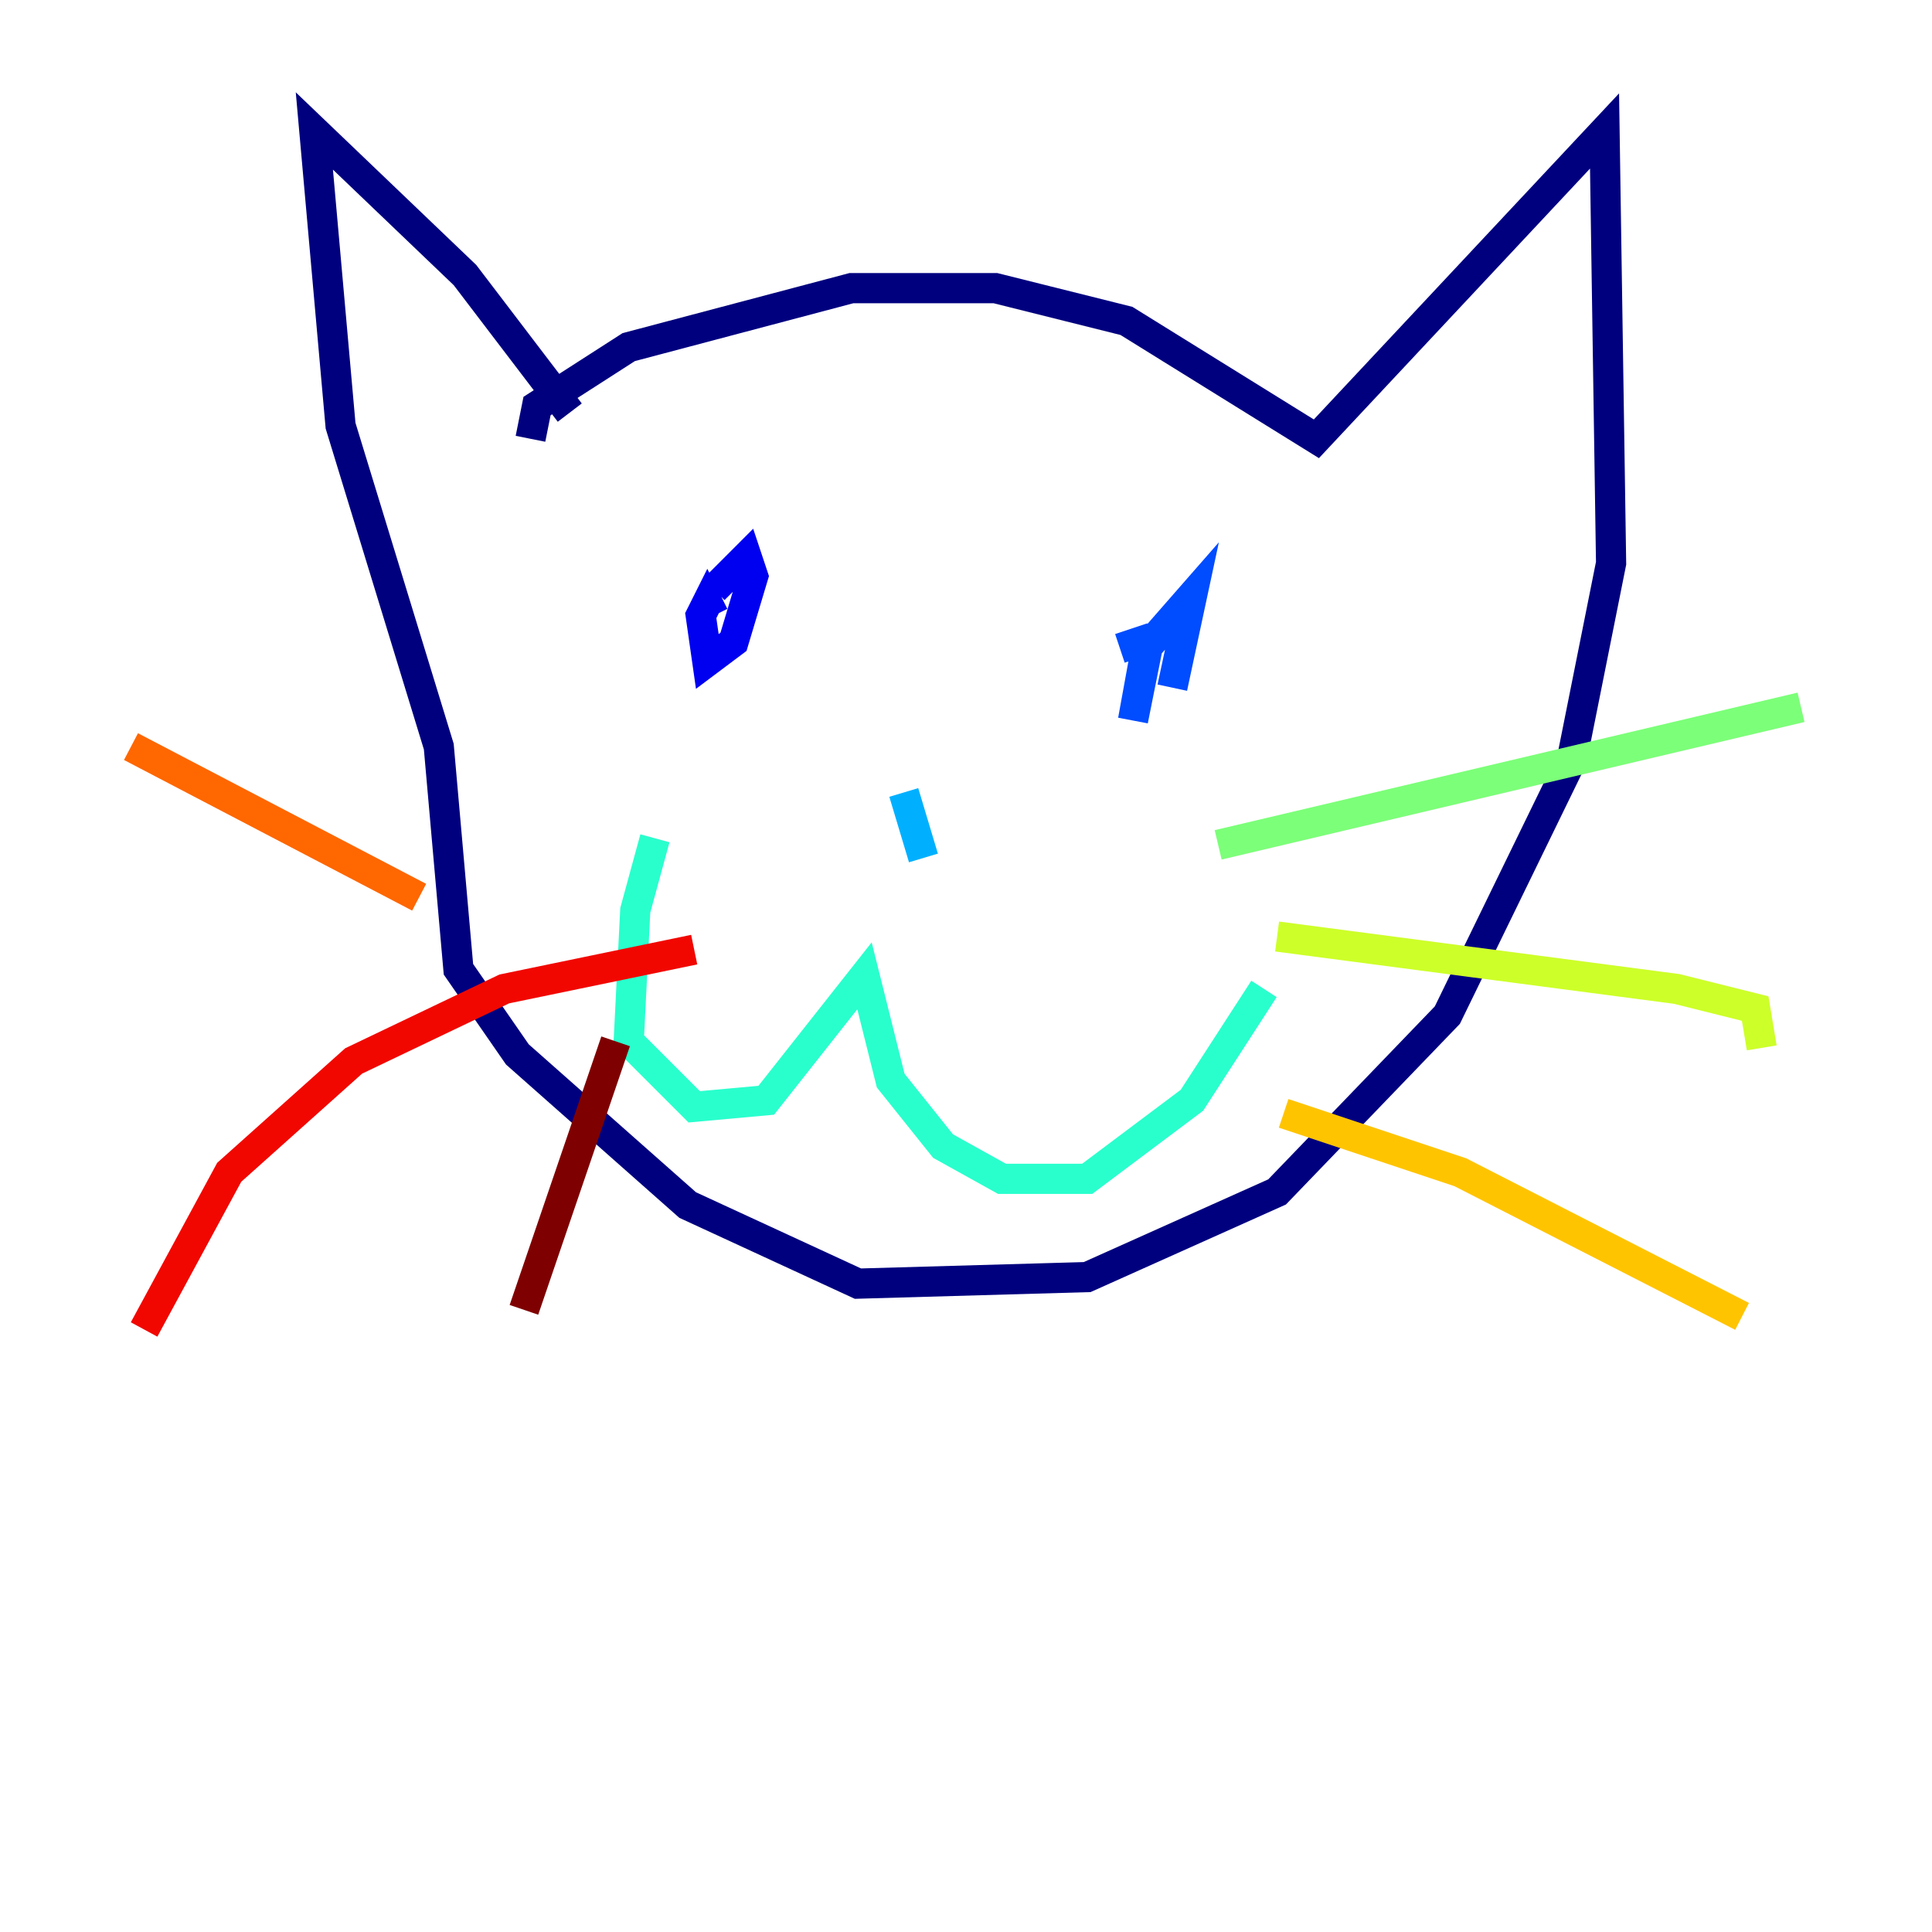 <?xml version="1.0" encoding="utf-8" ?>
<svg baseProfile="tiny" height="128" version="1.2" viewBox="0,0,128,128" width="128" xmlns="http://www.w3.org/2000/svg" xmlns:ev="http://www.w3.org/2001/xml-events" xmlns:xlink="http://www.w3.org/1999/xlink"><defs /><polyline fill="none" points="35.146,29.071 35.58,26.902 41.654,22.997 56.407,19.091 65.953,19.091 74.63,21.261 87.214,29.071 106.305,8.678 106.739,37.315 104.136,50.332 95.891,67.254 84.61,78.969 72.027,84.61 56.841,85.044 45.559,79.837 34.278,69.858 30.373,64.217 29.071,49.464 22.563,28.203 20.827,8.678 30.807,18.224 37.749,27.336" stroke="#00007f" stroke-width="2" /><polyline fill="none" points="47.295,39.051 49.464,36.881 49.898,38.183 48.597,42.522 46.861,43.824 46.427,40.786 46.861,39.919 47.295,40.786" stroke="#0000f1" stroke-width="2" /><polyline fill="none" points="74.197,42.956 75.498,42.522 75.932,43.39 75.064,47.729 75.932,42.956 78.969,39.485 77.668,45.559" stroke="#004cff" stroke-width="2" /><polyline fill="none" points="59.878,52.502 61.18,56.841" stroke="#00b0ff" stroke-width="2" /><polyline fill="none" points="43.39,55.539 42.088,60.312 41.654,68.99 45.993,73.329 50.766,72.895 57.275,64.651 59.01,71.593 62.481,75.932 66.386,78.102 72.027,78.102 78.969,72.895 83.742,65.519" stroke="#29ffcd" stroke-width="2" /><polyline fill="none" points="80.705,55.973 119.322,46.861" stroke="#7cff79" stroke-width="2" /><polyline fill="none" points="84.61,62.047 111.078,65.519 116.285,66.82 116.719,69.424" stroke="#cdff29" stroke-width="2" /><polyline fill="none" points="85.044,73.763 96.759,77.668 115.417,87.214" stroke="#ffc400" stroke-width="2" /><polyline fill="none" points="27.77,59.444 8.678,49.464" stroke="#ff6700" stroke-width="2" /><polyline fill="none" points="45.993,62.915 33.41,65.519 23.43,70.291 15.186,77.668 9.546,88.081" stroke="#f10700" stroke-width="2" /><polyline fill="none" points="40.786,68.99 34.712,86.78" stroke="#7f0000" stroke-width="2" /></svg>